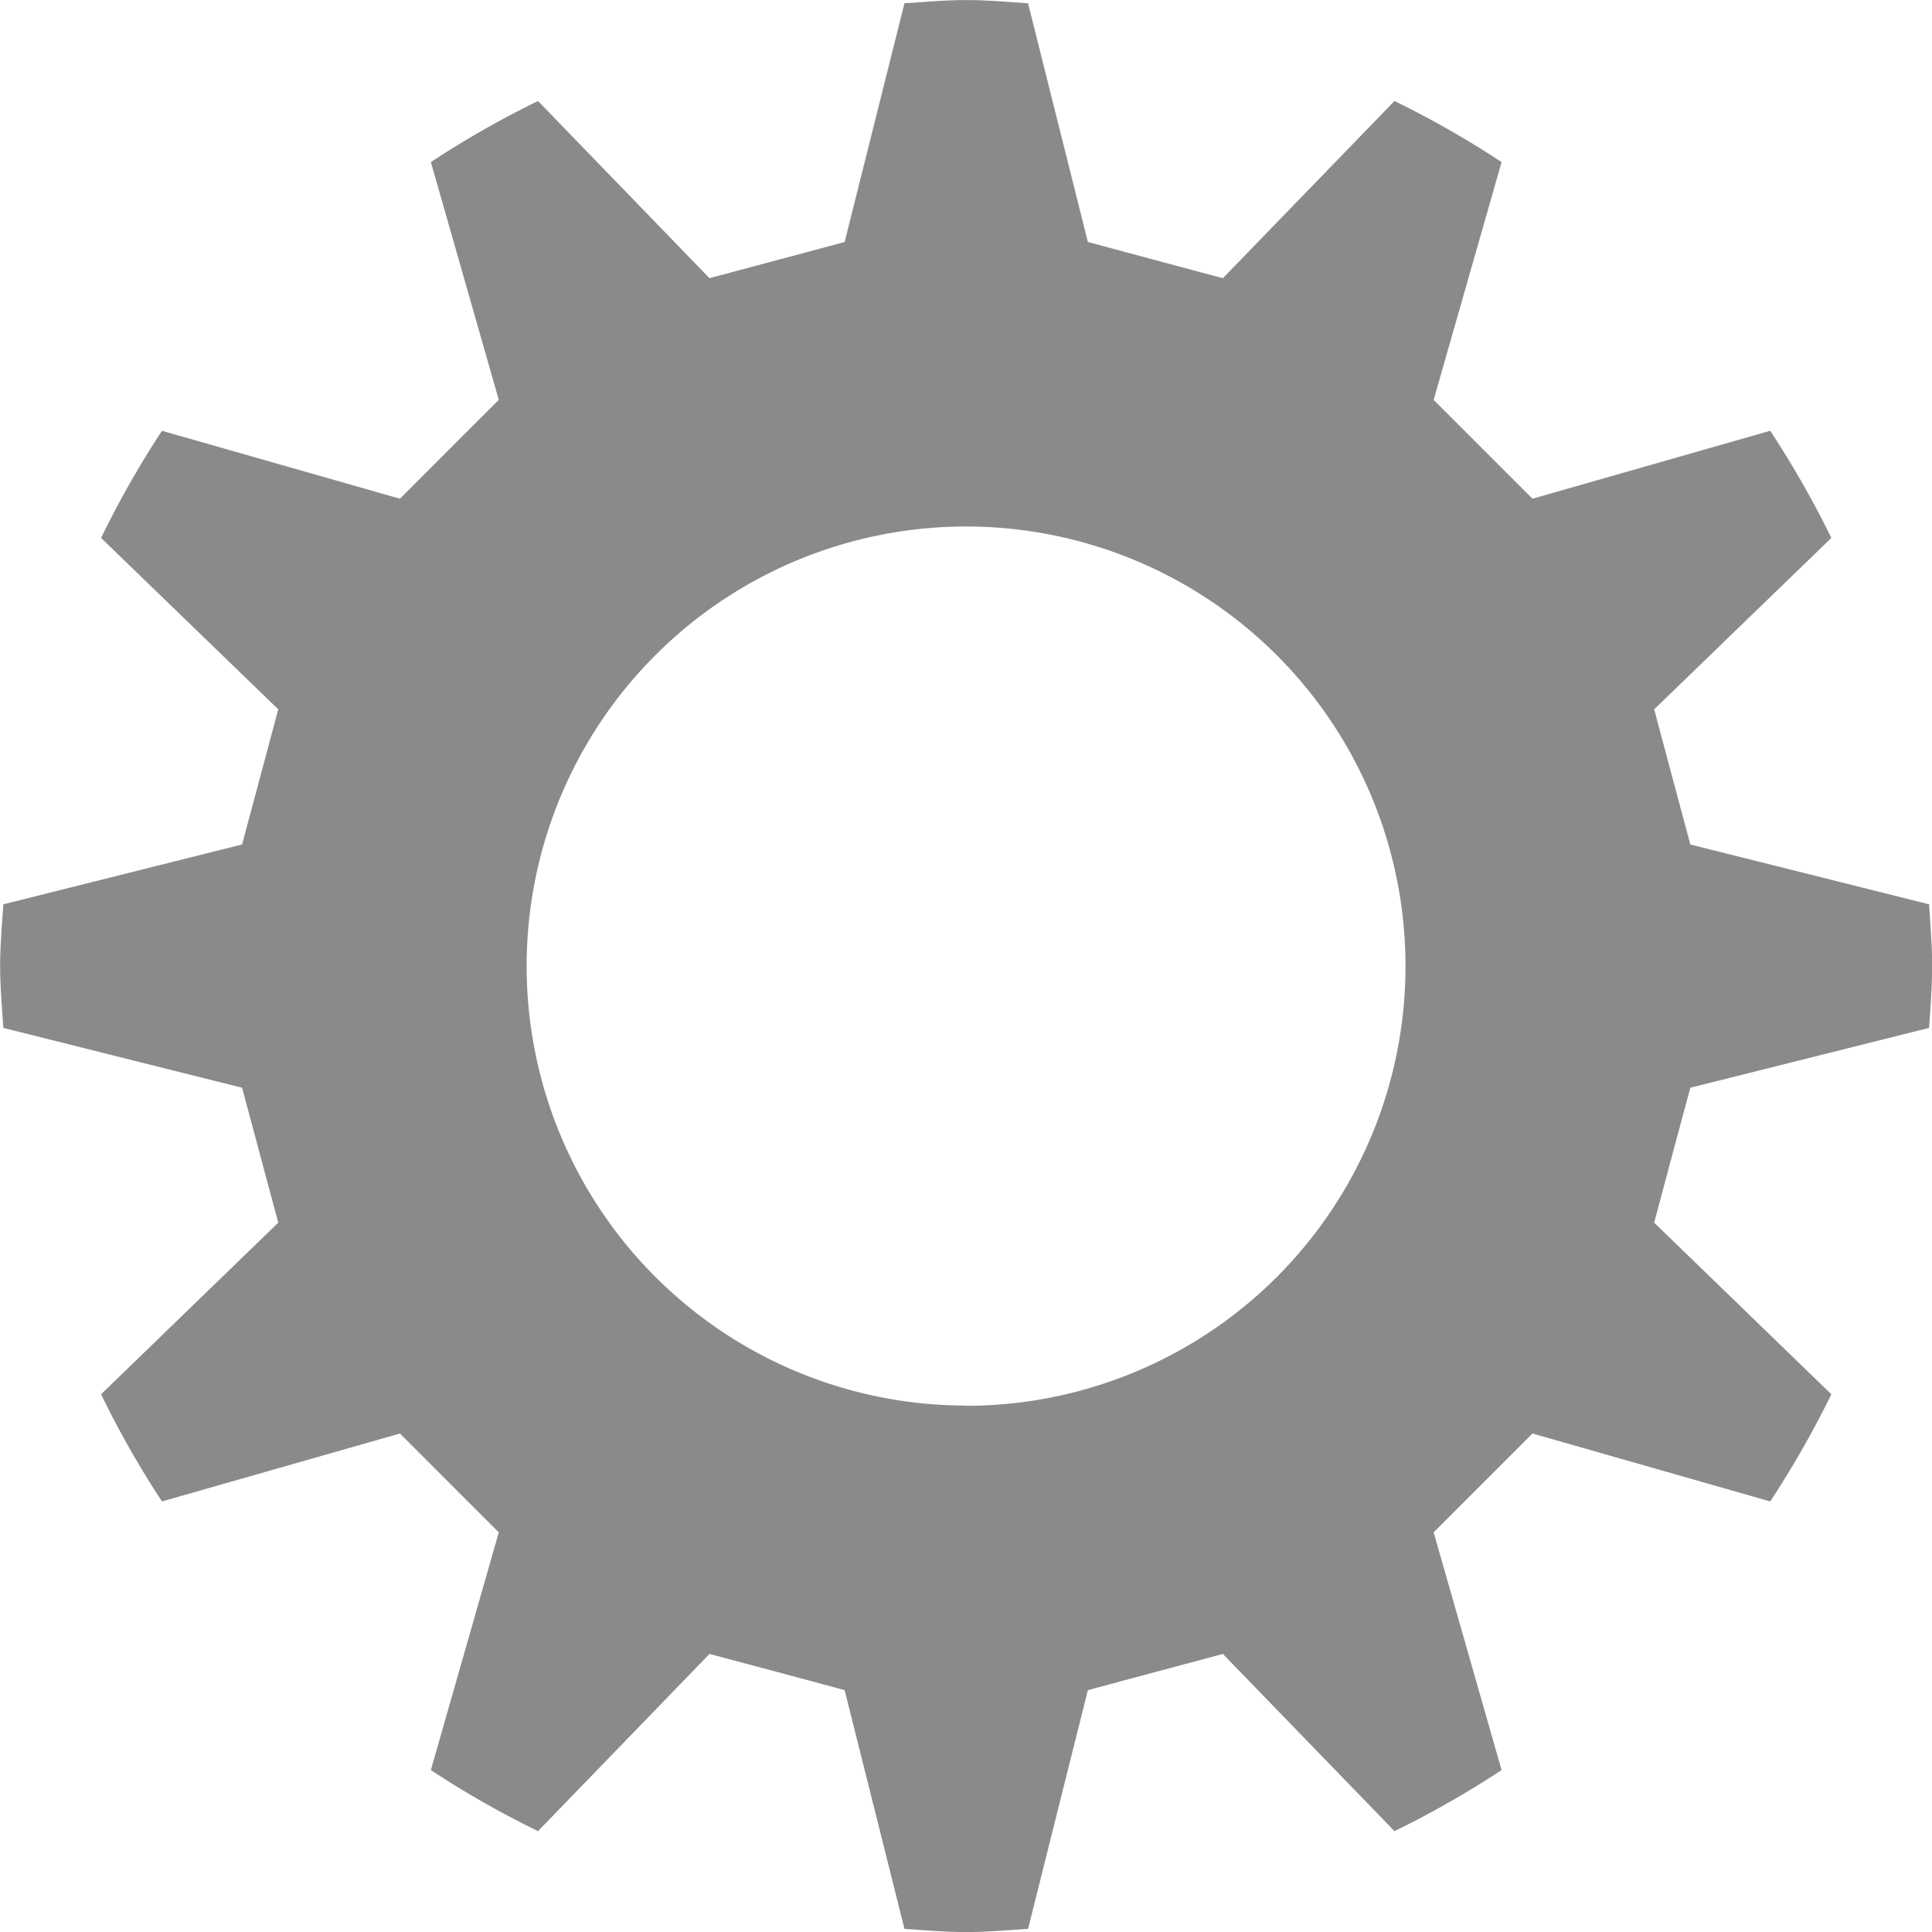 <svg xmlns="http://www.w3.org/2000/svg" width="26.703" height="26.706" viewBox="0 0 26.703 26.706">
  <path id="Path_13875" data-name="Path 13875" d="M-2151.6,829.577c.018-.283.042-.566.042-.855s-.024-.57-.042-.853l-3.3-.827c-.225-.838-.276-1.03-.5-1.868l2.449-2.369a13.559,13.559,0,0,0-.845-1.481l-3.286.939-1.366-1.366.939-3.287a13.407,13.407,0,0,0-1.48-.844l-2.372,2.449c-.838-.223-1.028-.276-1.866-.5l-.827-3.3c-.285-.018-.566-.044-.855-.044s-.57.027-.853.044l-.827,3.3-1.868.5-2.37-2.449a13.281,13.281,0,0,0-1.481.844l.939,3.287c-.615.612-.754.754-1.366,1.366l-3.289-.939a13.152,13.152,0,0,0-.842,1.481l2.449,2.369-.5,1.868-3.3.827c-.018.283-.044.566-.044.853s.026.572.044.855l3.3.827.5,1.865-2.449,2.372a13.152,13.152,0,0,0,.842,1.481l3.289-.939c.612.612.751.754,1.366,1.366l-.939,3.286a13.263,13.263,0,0,0,1.481.844l2.37-2.449c.837.223,1.03.274,1.868.5l.827,3.3c.283.018.565.044.853.044s.57-.026.855-.044l.827-3.3c.838-.225,1.028-.276,1.866-.5l2.372,2.449a13.389,13.389,0,0,0,1.48-.844l-.939-3.286,1.366-1.366,3.286.939a13.559,13.559,0,0,0,.845-1.481l-2.449-2.372c.223-.835.274-1.028.5-1.865Zm-13.31,5.22a6.074,6.074,0,0,1-6.074-6.076,6.074,6.074,0,0,1,6.074-6.074,6.074,6.074,0,0,1,6.073,6.074A6.075,6.075,0,0,1-2164.911,834.8Z" transform="translate(2178.263 -815.37)" fill="#171619" opacity="0.5"/>
</svg>
